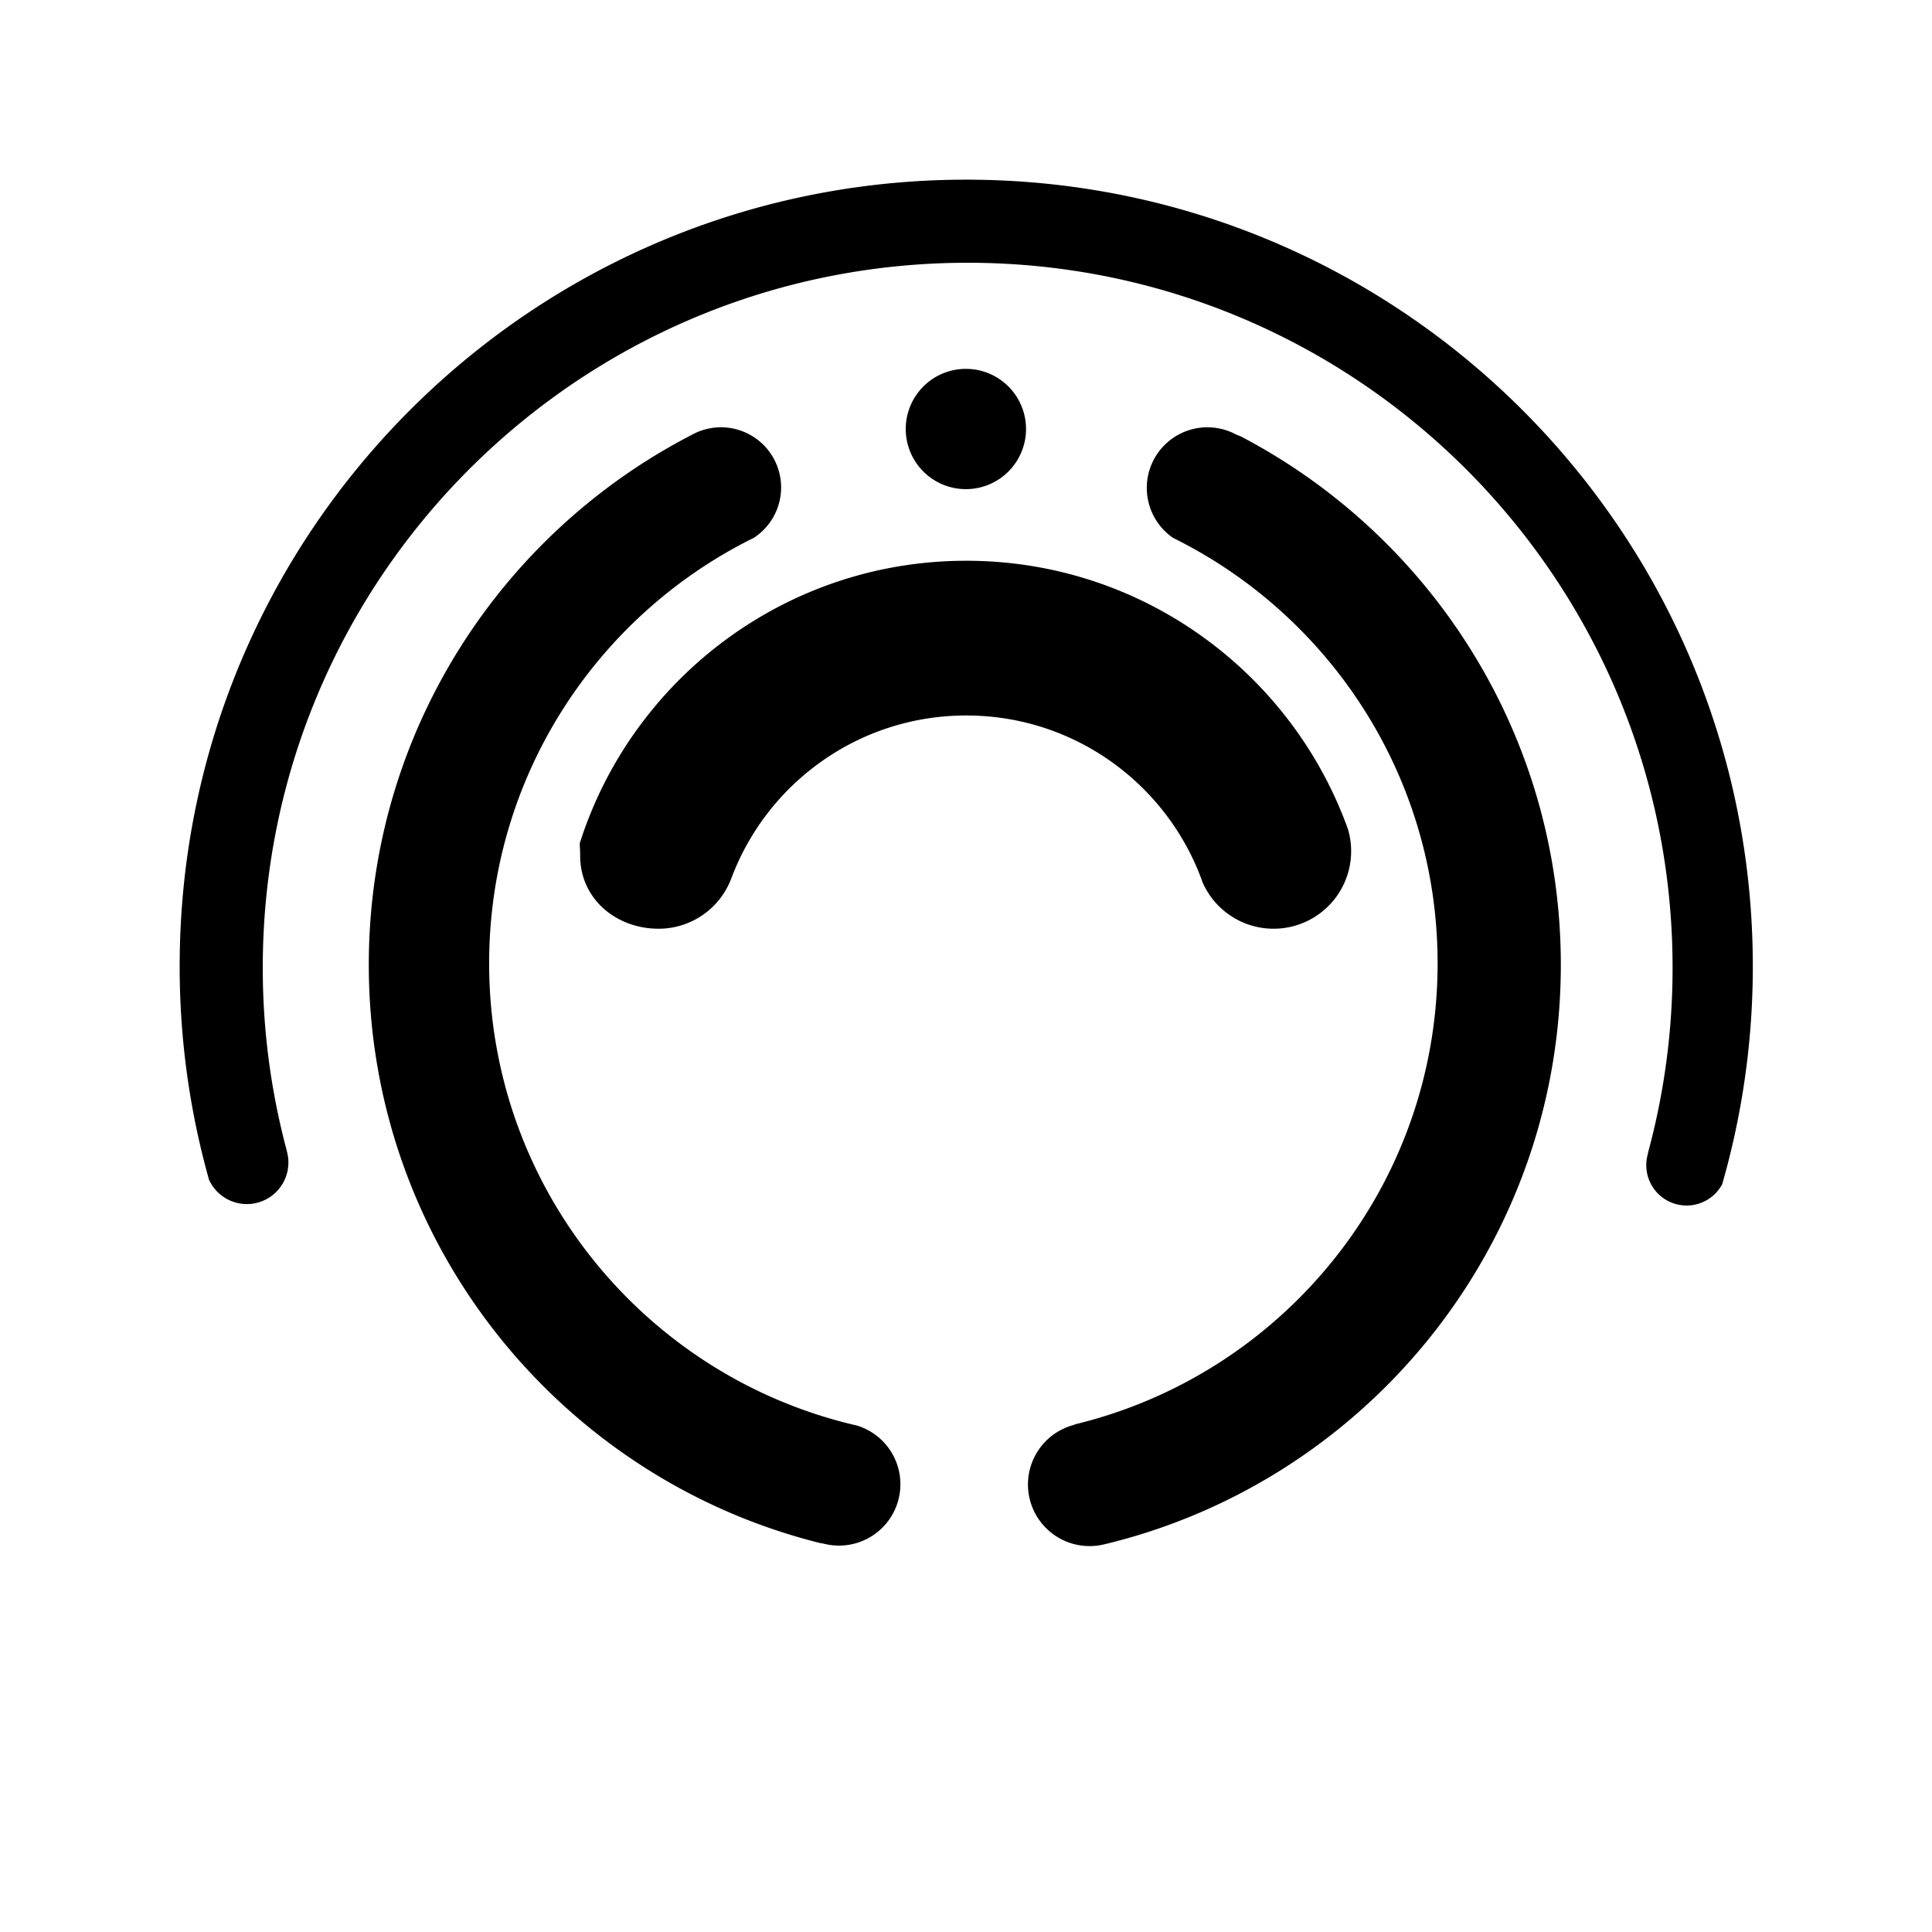 <svg xmlns="http://www.w3.org/2000/svg" width="4000" height="4000" viewBox="0 0 4000 4000">
  <defs>
    <style>
      .cls-1 {
        fill-rule: evenodd;
      }
    </style>
  </defs>
  <path id="Home" class="cls-1" d="M3491.95,2495.91a83.572,83.572,0,0,1-80.56-105.58,32.072,32.072,0,0,0,.9-4.58,1461.5,1461.5,0,0,0,50.6-382.37c0-805.98-653.41-1459.357-1459.43-1459.357S544.032,1197.4,544.032,2003.38a1461.216,1461.216,0,0,0,49.428,377.9,28.988,28.988,0,0,0,.664,3.14,86.026,86.026,0,0,1-161.457,57.84,1629.646,1629.646,0,0,1-60.682-441.85c0-899.35,729.1-1628.425,1628.515-1628.425S3629.01,1101.06,3629.01,2000.41a1629.2,1629.2,0,0,1-63.39,451.35A83.507,83.507,0,0,1,3491.95,2495.91ZM2441.89,898.836a125.75,125.75,0,0,1,115.32-.288,60.5,60.5,0,0,0,10.5,4.332c394.5,205.9,663.81,618.78,663.81,1094.57,0,582.82-404.1,1071.24-947.41,1200.45-0.87.16-1.77,0.34-2.72,0.53a127.545,127.545,0,0,1-56.43-248.71c0.4-.1.35-0.31-0.11-0.61,431.16-103.62,751.57-491.7,751.57-954.63,0-386.36-223.19-720.58-547.67-880.82A125.539,125.539,0,0,1,2441.89,898.836Zm-1001.97-2.427a124.529,124.529,0,0,1,120.89,217.041c-324.71,160.15-548.1,494.5-548.1,881.03,0,466.48,325.34,856.97,761.51,956.97a127.043,127.043,0,0,1-67.41,244.88,67.6,67.6,0,0,0-8.62-1.54c-536.87-133.77-934.65-619.1-934.65-1197.34C763.54,1516.62,1038.58,1100.05,1439.92,896.409Zm435.33-8.216a124.515,124.515,0,1,1,124.52,124.517A124.519,124.519,0,0,1,1875.25,888.193Zm915.52,828.437A160.556,160.556,0,0,1,2490,1827.21c-71.32-201.52-263.55-345.88-489.5-345.88-222.94,0-413.04,140.53-486.58,337.83a4.771,4.771,0,0,0-.24.44,160.586,160.586,0,0,1-149.99,103.23c-88.66,0-162.52-62.37-162.52-151.02,0-5.23-.37-15.36-0.97-25.54,107.69-339.36,425.27-585.28,800.3-585.28C2364.52,1160.99,2674.41,1392.68,2790.77,1716.63Z"/>
</svg>
